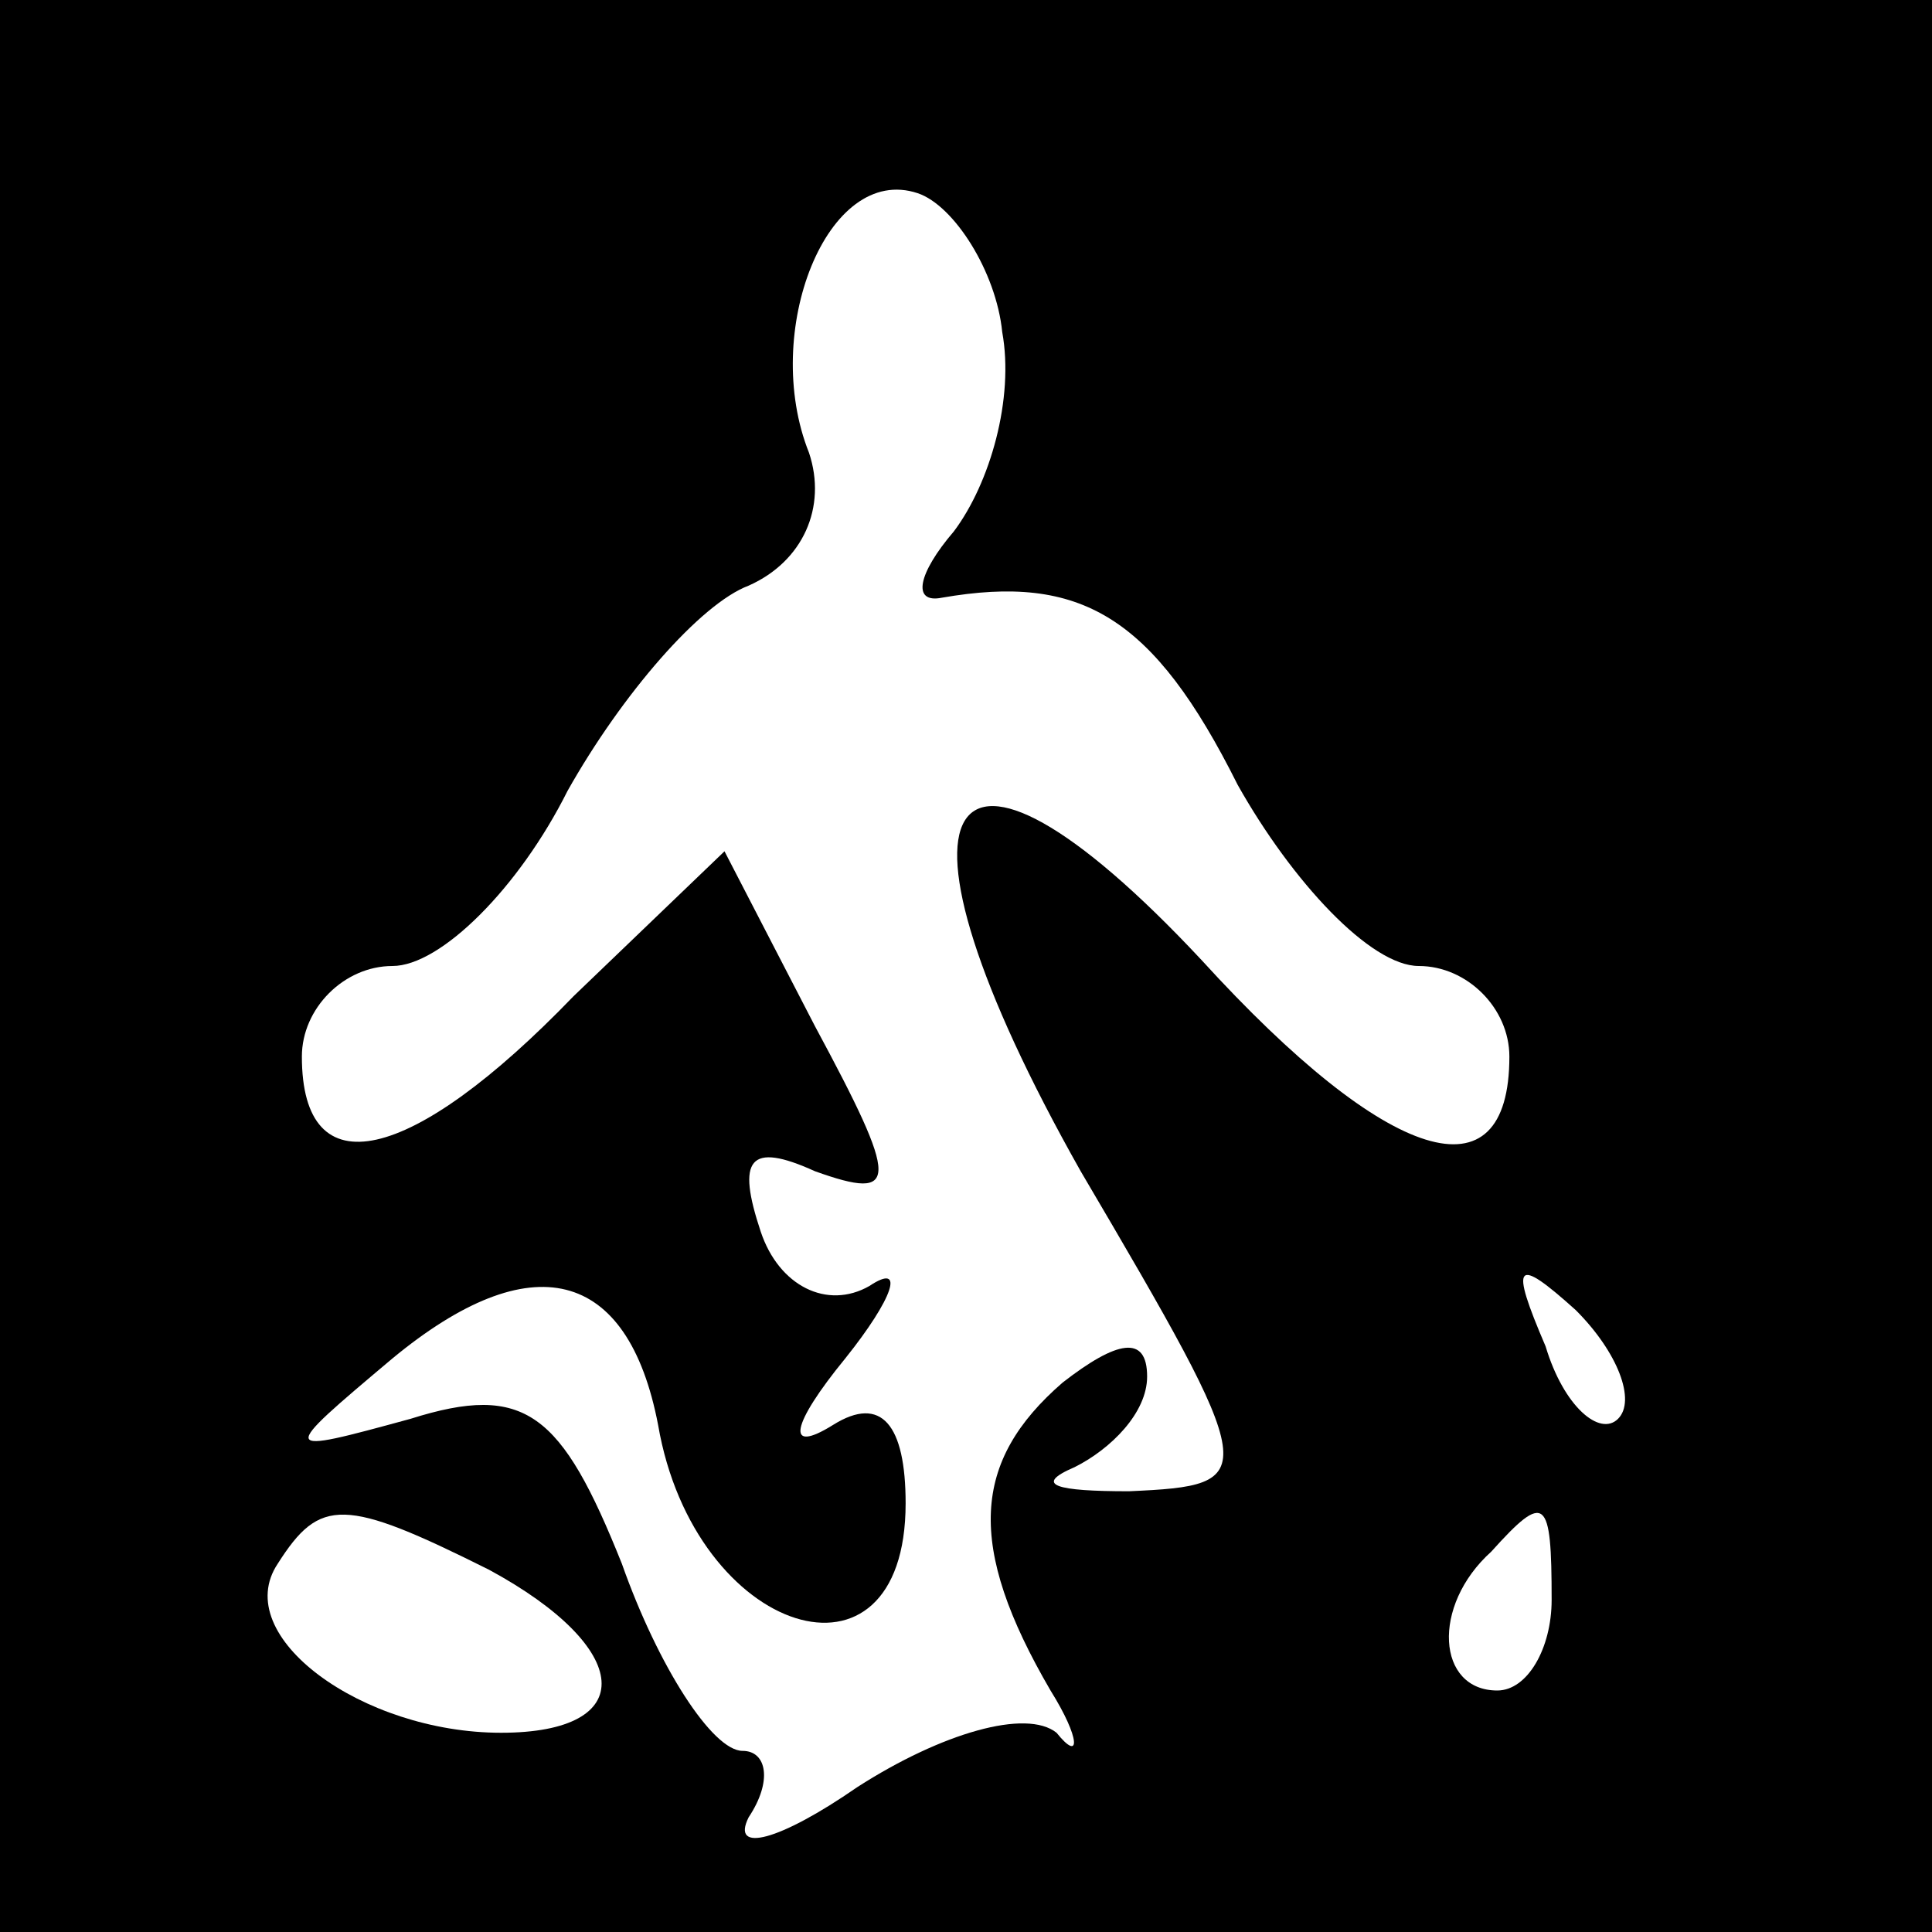 <?xml version="1.0" standalone="no"?>
<!DOCTYPE svg PUBLIC "-//W3C//DTD SVG 20010904//EN"
 "http://www.w3.org/TR/2001/REC-SVG-20010904/DTD/svg10.dtd">
<svg version="1.0" xmlns="http://www.w3.org/2000/svg"
 width="32pt" height="32pt" viewBox="0 0 32 32"
 preserveAspectRatio="xMidYMid meet">
<rect x="0" y="0" width="32" height="32" fill="#808080" stroke="none"/>
<g transform="translate(0,32) scale(0.1,-0.1)"
fill="#000000" stroke="none">
<path fill="#000000" stroke="none" d="M0 160 l0 -160 160 0 160 0 0 160 0
160 -160 0 -160 0 0 -160z"/>
<path fill="#ffffff" stroke="none" d="M166 265 c2 -11 -2 -25 -8 -33 -6 -7
-7 -12 -2 -11 23 4 35 -3 49 -31 9 -16 22 -30 30 -30 8 0 15 -7 15 -15 0 -24
-20 -18 -51 16 -43 46 -55 27 -20 -35 30 -51 30 -52 8 -53 -12 0 -16 1 -9 4 6
3 12 9 12 15 0 7 -5 6 -14 -1 -15 -13 -16 -27 -2 -51 5 -8 5 -12 1 -7 -5 4
-19 0 -33 -9 -13 -9 -21 -11 -18 -5 4 6 3 11 -1 11 -5 0 -14 14 -20 31 -10 25
-16 30 -35 24 -22 -6 -22 -6 -3 10 23 19 39 15 44 -11 6 -35 41 -46 41 -13 0
13 -4 18 -12 13 -8 -5 -7 0 2 11 8 10 10 16 4 12 -7 -4 -15 0 -18 9 -4 12 -2
15 9 10 14 -5 14 -2 0 24 l-15 29 -25 -24 c-27 -28 -45 -32 -45 -10 0 8 7 15
15 15 8 0 21 13 29 29 9 16 22 31 30 34 9 4 13 13 10 22 -8 20 3 48 18 43 6
-2 13 -13 14 -23z"/>
<path fill="#ffffff" stroke="none" d="M268 85 c-3 -3 -9 2 -12 12 -6 14 -5
15 5 6 7 -7 10 -15 7 -18z"/>
<path fill="#ffffff" stroke="none" d="M81 60 c24 -13 25 -27 2 -27 -23 0 -45
16 -37 28 7 11 11 11 35 -1z"/>
<path fill="#ffffff" stroke="none" d="M257 55 c0 -8 -4 -15 -9 -15 -10 0 -11
14 -1 23 9 10 10 9 10 -8z"/>
</g>
</svg>

